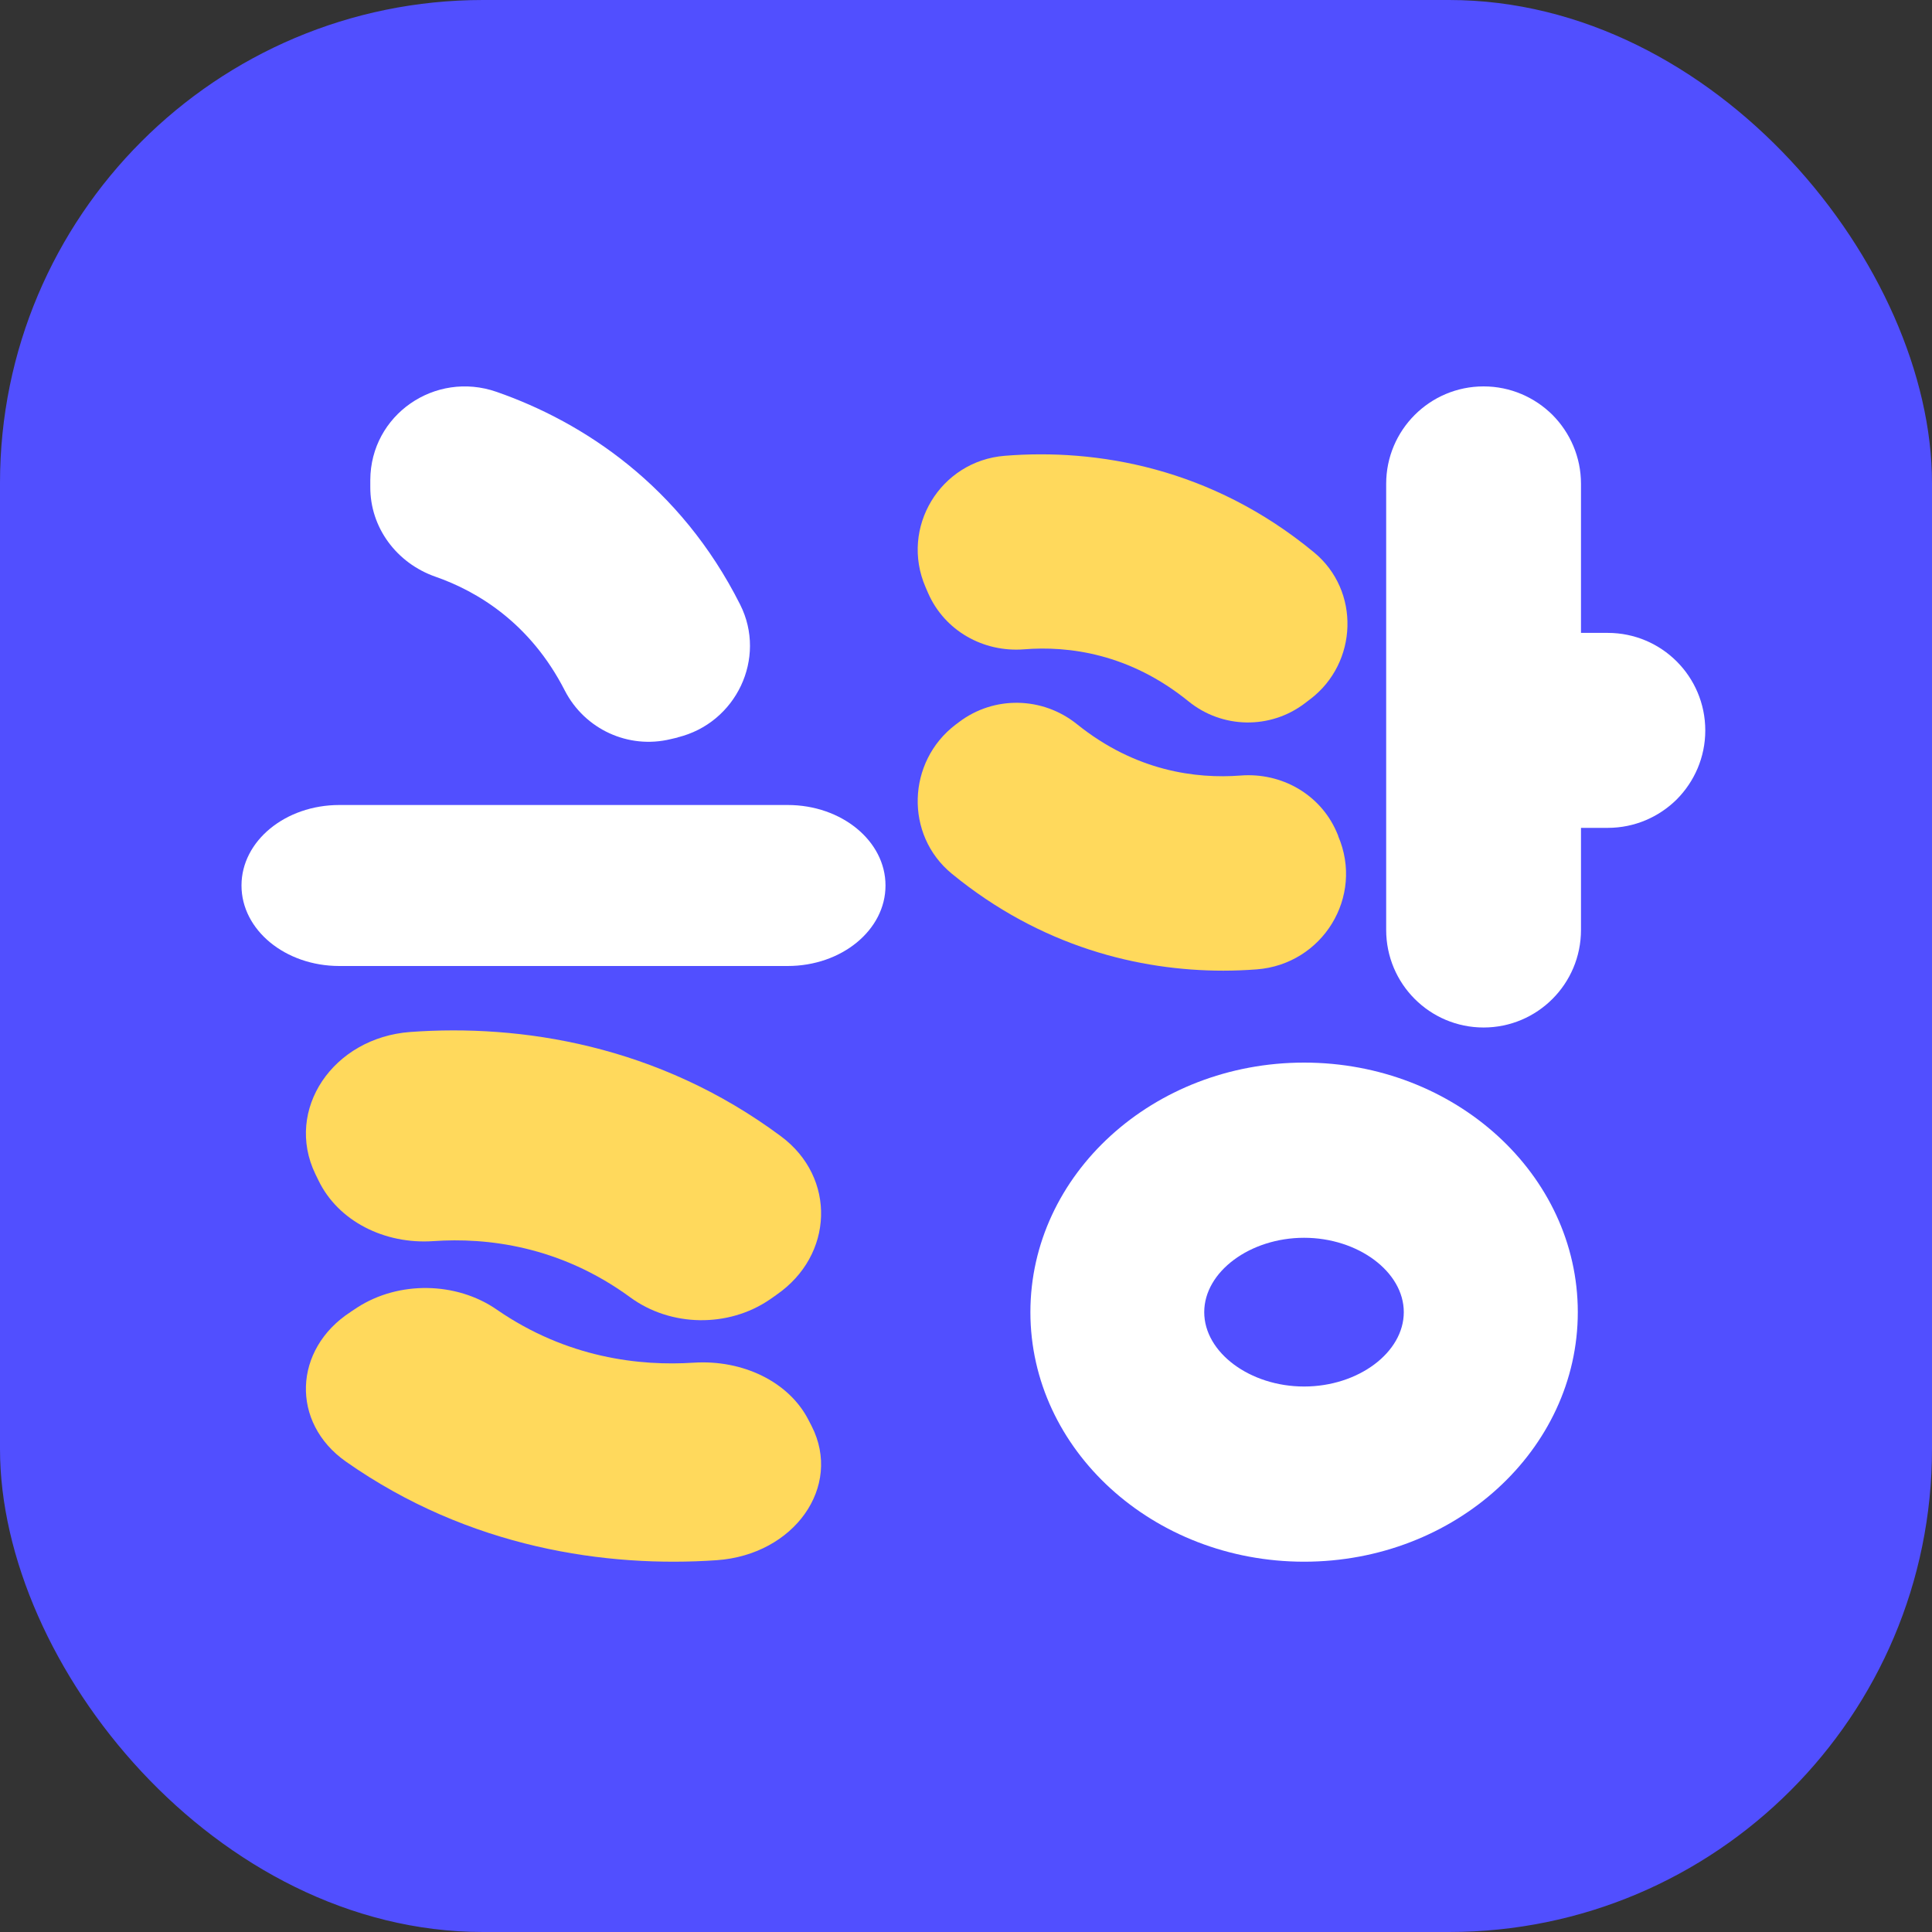 <svg width="120" height="120" viewBox="0 0 120 120" fill="none" xmlns="http://www.w3.org/2000/svg">
<rect x="0" y="0" width="120" height="120" fill="#333333" stroke="none"/>
<rect width="120" height="120" rx="30" fill="#514FFF"/>
<path d="M42.09 45.808L41.66 45.908C39.03 46.548 36.32 45.298 35.08 42.888C32.93 38.688 29.65 36.728 27.04 35.818C24.64 34.978 22.98 32.768 23 30.228V29.808C23.02 25.768 27.02 23.008 30.84 24.338C36.24 26.218 42.26 30.178 45.97 37.548C47.65 40.878 45.72 44.918 42.09 45.798V45.808Z" fill="white"/>
<path d="M48.216 80.433L47.817 80.712C45.239 82.48 41.659 82.42 39.149 80.582C34.771 77.378 30.228 76.858 26.92 77.088C23.875 77.298 20.996 75.84 19.78 73.314L19.585 72.915C17.669 68.931 20.675 64.458 25.481 64.098C32.32 63.599 40.852 64.887 48.508 70.578C51.962 73.144 51.786 77.977 48.226 80.423L48.216 80.433Z" fill="#FFD95C"/>
<path d="M21.784 81.48L22.183 81.216C24.761 79.547 28.341 79.604 30.851 81.339C35.229 84.366 39.772 84.856 43.08 84.639C46.125 84.441 49.004 85.818 50.22 88.204L50.415 88.581C52.331 92.343 49.325 96.568 44.519 96.907C37.68 97.379 29.148 96.162 21.492 90.787C18.038 88.364 18.214 83.8 21.774 81.49L21.784 81.48Z" fill="#FFD95C"/>
<path d="M48.923 50H21.077C17.721 50 15 52.237 15 54.996V55.004C15 57.763 17.721 60 21.077 60H48.923C52.279 60 55 57.763 55 55.004V54.996C55 52.237 52.279 50 48.923 50Z" fill="white"/>
<path d="M81.388 43.42L81.048 43.68C78.898 45.32 75.908 45.26 73.818 43.56C70.158 40.59 66.378 40.11 63.608 40.33C61.068 40.53 58.668 39.17 57.648 36.84L57.488 36.47C55.888 32.78 58.398 28.63 62.408 28.31C68.108 27.85 75.238 29.04 81.618 34.31C84.498 36.69 84.348 41.17 81.378 43.43L81.388 43.42Z" fill="#FFD95C"/>
<path d="M83.112 51.92C84.742 55.69 82.152 59.9 78.052 60.21C77.382 60.26 76.692 60.29 75.982 60.29C70.752 60.29 64.662 58.81 59.122 54.27C56.182 51.86 56.332 47.31 59.352 45.01L59.552 44.86C61.732 43.2 64.752 43.26 66.892 44.98C70.532 47.91 74.292 48.38 77.052 48.17C79.592 47.97 81.992 49.33 83.012 51.66L83.122 51.92H83.112Z" fill="#FFD95C"/>
<path d="M105.918 45.37C105.918 47.04 105.238 48.55 104.148 49.65C103.048 50.74 101.538 51.42 99.858 51.42H98.198V57.76C98.198 61.11 95.488 63.82 92.148 63.82C88.808 63.82 86.098 61.11 86.098 57.76V30.05C86.098 26.71 88.808 24 92.148 24C93.818 24 95.328 24.68 96.428 25.77C97.518 26.87 98.198 28.38 98.198 30.05V39.31H99.858C103.208 39.31 105.918 42.02 105.918 45.37Z" fill="white"/>
<path d="M81 97C71.624 97 64 90.049 64 81.5C64 72.951 71.624 66 81 66C90.376 66 98 72.951 98 81.5C98 90.049 90.376 97 81 97ZM81 76.881C77.64 76.881 74.797 78.991 74.797 81.5C74.797 84.009 77.64 86.119 81 86.119C84.36 86.119 87.192 84.009 87.192 81.5C87.192 78.991 84.349 76.881 81 76.881Z" fill="white"/>
</svg>
